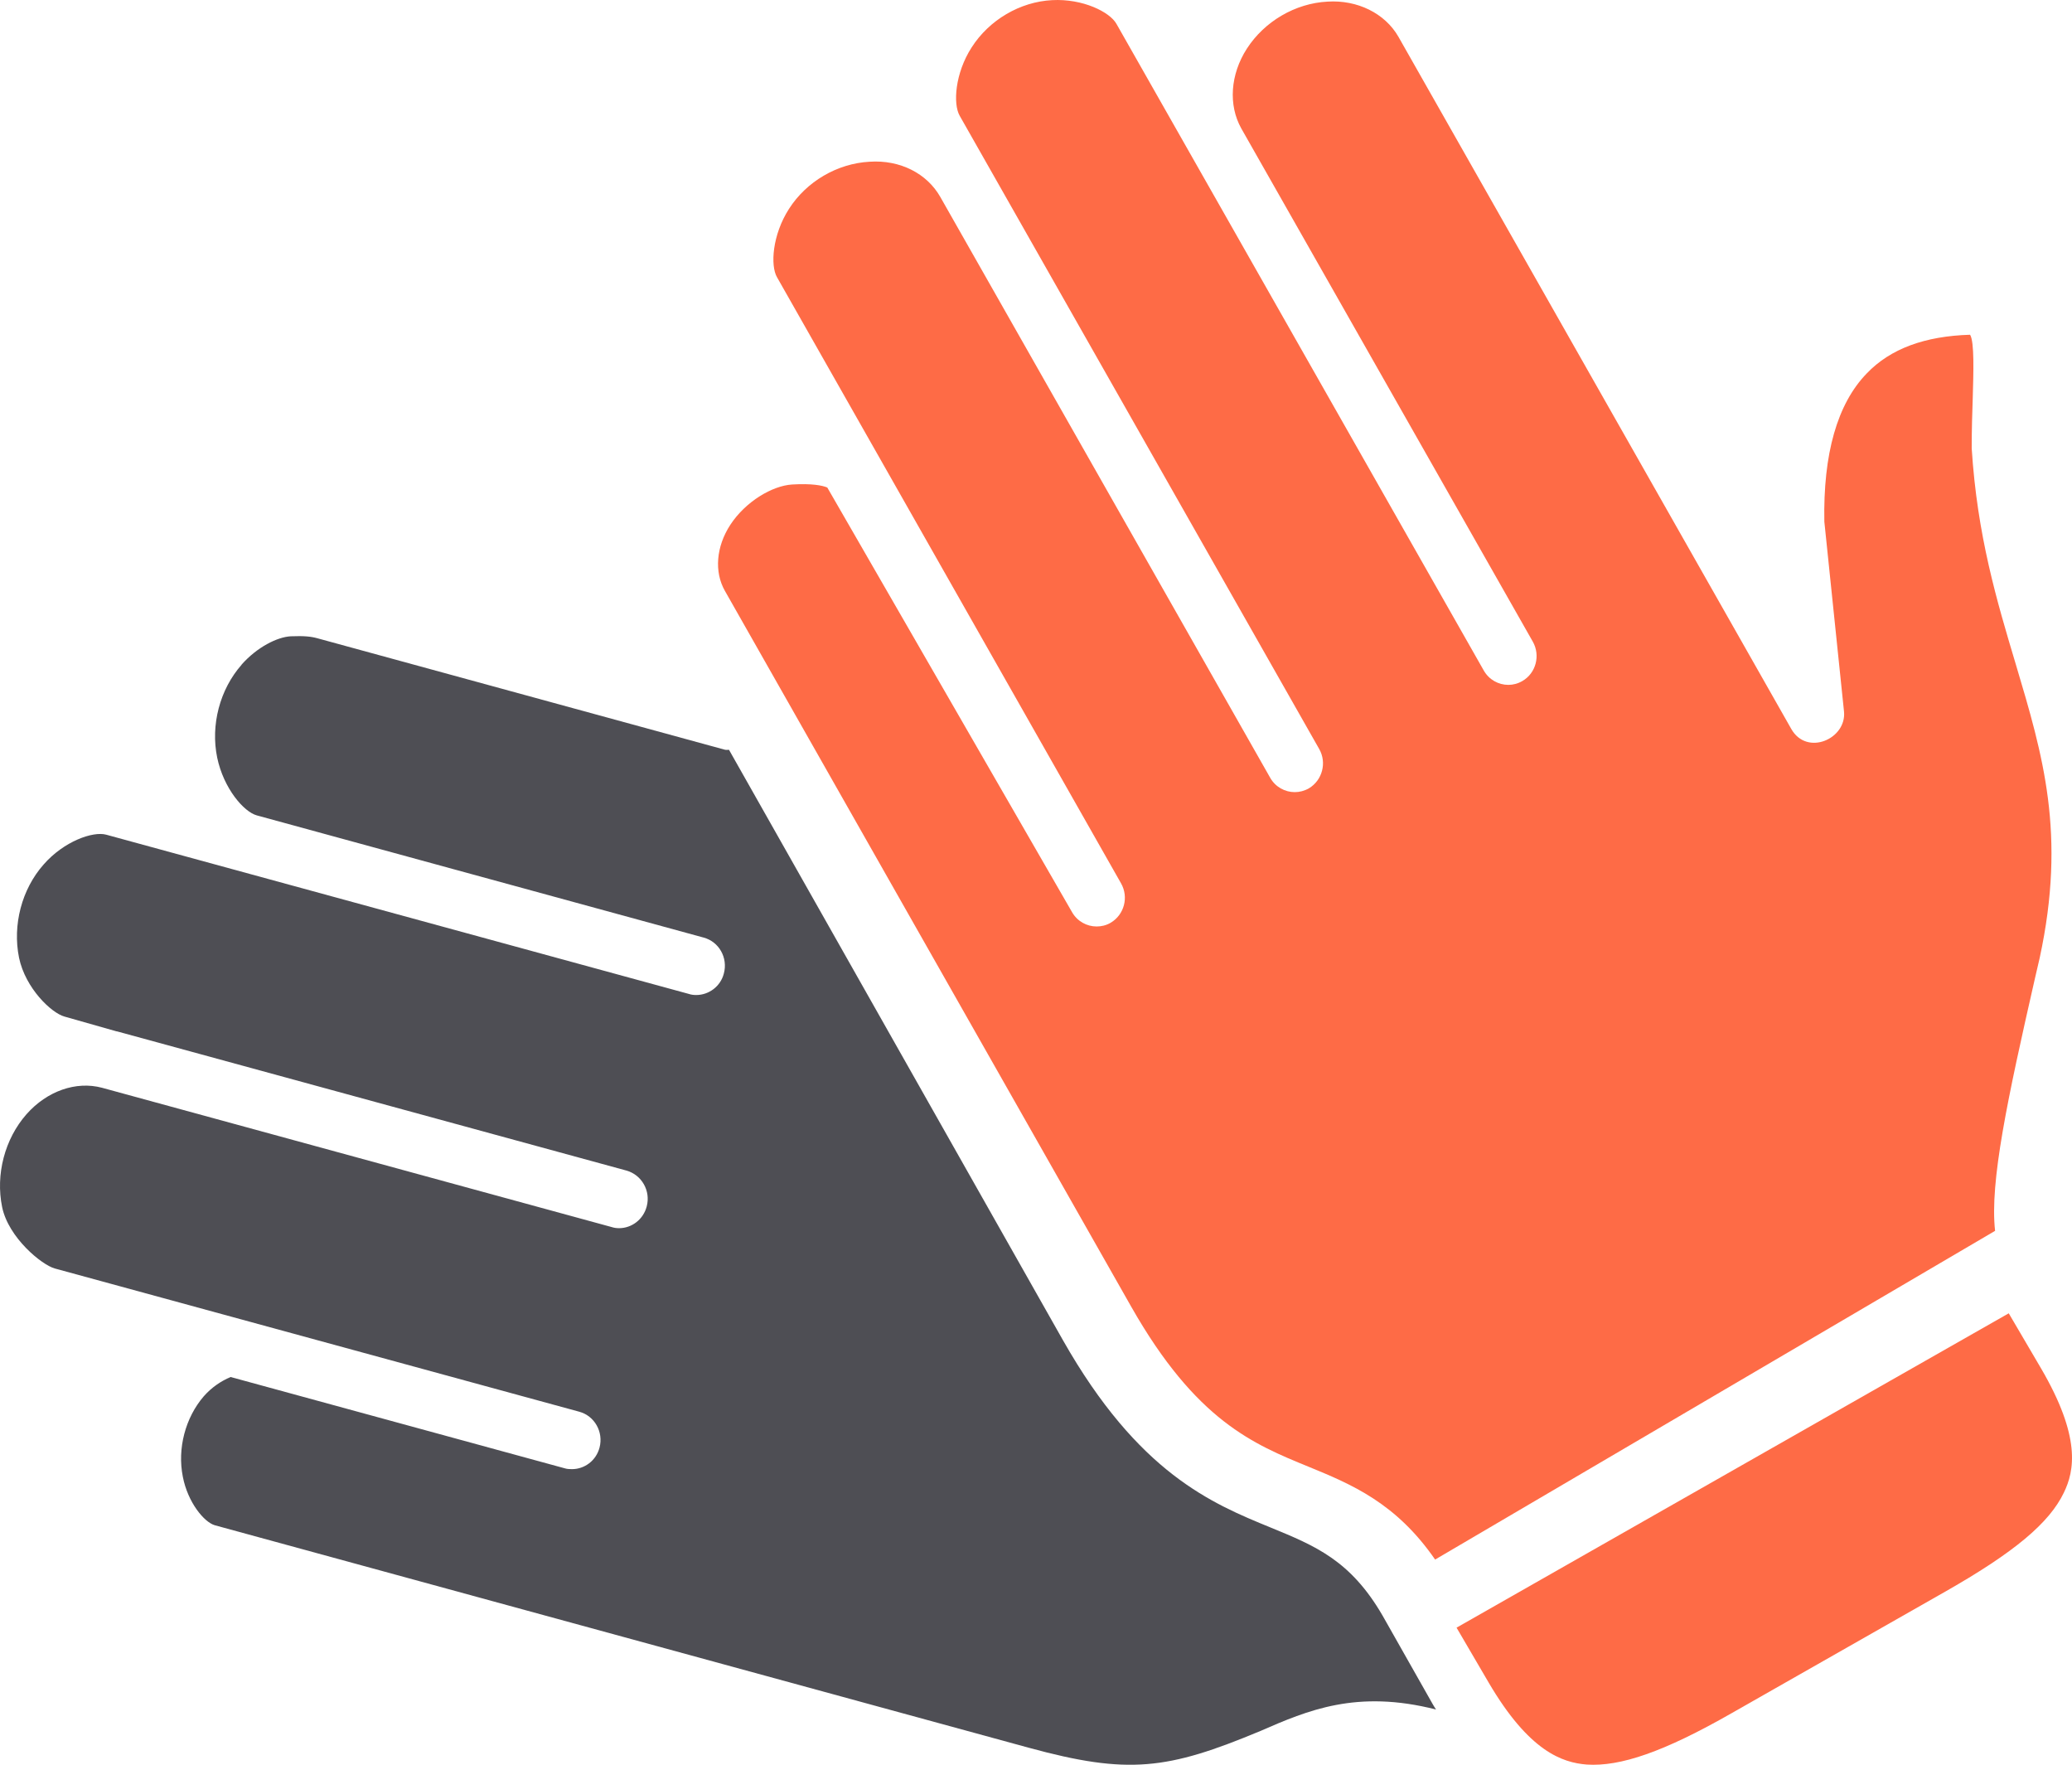<?xml version="1.0" encoding="UTF-8"?>
<svg width="101px" height="86px" viewBox="0 0 101 86" version="1.1" xmlns="http://www.w3.org/2000/svg" xmlns:xlink="http://www.w3.org/1999/xlink">
    <title>DBF33AED-D652-4749-86C6-CDA4079B7F69</title>
    <g id="Page-1" stroke="none" stroke-width="1" fill="none" fill-rule="evenodd">
        <g id="Carrier" transform="translate(-138, -2473)" fill-rule="nonzero">
            <g id="applause" transform="translate(138, 2473)">
                <path d="M97.917,64 L71,79.319 L72.564,81.993 C74.536,85.355 76.153,85.894 77.346,85.99 C78.977,86.098 81.104,85.375 84.404,83.489 L94.884,77.527 C98.185,75.645 99.894,74.218 100.602,72.742 C101.12,71.681 101.454,70.033 99.481,66.666 L97.917,64 Z" id="Path" fill="#FE6B46"></path>
                <path d="M11.778,32.393 C10.716,33.594 10.258,35.333 10.588,36.924 C10.902,38.422 11.883,39.563 12.52,39.736 L34.303,45.691 C35.047,45.892 35.49,46.673 35.285,47.437 C35.126,48.069 34.554,48.489 33.936,48.489 C33.816,48.489 33.697,48.476 33.578,48.436 L5.174,40.675 C4.532,40.501 3.119,40.992 2.123,42.132 C1.061,43.334 0.604,45.074 0.928,46.672 C1.239,48.162 2.505,49.363 3.142,49.539 L5.67,50.257 C5.677,50.257 5.69,50.257 5.704,50.262 L5.709,50.262 L30.537,57.044 C31.281,57.253 31.725,58.032 31.525,58.789 C31.36,59.426 30.796,59.851 30.178,59.851 C30.058,59.851 29.932,59.836 29.813,59.796 L4.97,53.008 C3.709,52.673 2.295,53.164 1.293,54.297 C0.233,55.498 -0.224,57.236 0.105,58.828 C0.416,60.318 2.037,61.643 2.674,61.816 L28.238,68.796 C28.979,68.997 29.425,69.778 29.225,70.542 C29.058,71.179 28.497,71.594 27.879,71.594 C27.759,71.594 27.633,71.589 27.513,71.549 L11.241,67.104 C10.768,67.305 10.317,67.608 9.932,68.045 C9.032,69.09 8.638,70.593 8.912,71.964 C9.155,73.221 9.951,74.177 10.47,74.328 L50.135,85.167 C54.996,86.496 56.915,86.242 61.433,84.356 C63.743,83.35 66.131,82.322 70,83.308 C69.945,83.221 69.893,83.147 69.841,83.052 L67.397,78.737 C65.832,76.035 64.113,75.333 61.939,74.44 C59.065,73.264 55.494,71.794 51.813,65.31 L35.536,36.541 C35.469,36.534 35.397,36.554 35.33,36.534 L15.472,31.104 C15.154,31.016 14.823,30.983 14.172,31.008 C13.514,31.043 12.535,31.534 11.778,32.385 L11.778,32.393 Z" id="Path" fill="#4E4E54"></path>
                <path d="M51.286,0.007 C49.721,0.087 48.219,0.971 47.362,2.311 C46.55,3.574 46.45,5.066 46.78,5.641 L64.305,36.501 C64.687,37.17 64.455,38.027 63.802,38.417 C63.578,38.544 63.343,38.602 63.114,38.602 C62.635,38.602 62.17,38.352 61.915,37.901 L45.836,9.599 C45.187,8.456 43.882,7.782 42.389,7.881 C40.809,7.967 39.311,8.845 38.458,10.181 C37.645,11.449 37.546,12.941 37.875,13.509 L54.647,43.049 C55.029,43.723 54.8,44.574 54.144,44.965 C53.92,45.097 53.685,45.149 53.456,45.149 C52.977,45.149 52.513,44.899 52.257,44.45 L40.326,23.757 C40.09,23.658 39.571,23.552 38.609,23.611 C37.653,23.67 36.348,24.431 35.596,25.58 C34.908,26.638 34.81,27.867 35.333,28.79 L55.147,63.687 C58.305,69.237 61.091,70.373 63.788,71.477 C65.887,72.337 68.049,73.241 69.955,76 L97.251,59.981 C96.983,57.615 97.853,53.558 99.204,47.633 L99.426,46.677 C100.73,40.635 99.583,36.806 98.261,32.374 C97.337,29.286 96.379,26.096 96.111,21.848 C96.111,20.903 96.137,20.112 96.162,19.39 C96.196,18.175 96.248,16.655 96.032,16.313 C93.838,16.379 92.152,16.986 90.992,18.201 C89.557,19.682 88.865,22.12 88.928,25.423 L89.886,34.671 C90.023,36.007 88.077,36.865 87.316,35.523 L68.166,1.791 C67.511,0.647 66.161,-0.014 64.712,0.079 C63.139,0.159 61.633,1.043 60.775,2.377 C59.969,3.633 59.871,5.12 60.505,6.256 L74.717,31.269 C75.098,31.943 74.869,32.803 74.214,33.184 C73.99,33.316 73.754,33.375 73.525,33.375 C73.046,33.375 72.582,33.125 72.327,32.676 L54.418,1.157 C54.096,0.588 52.787,-0.073 51.286,0.007 L51.286,0.007 Z" id="Path" fill="#FE6B46"></path>
            </g>
        </g>
    </g>
</svg>